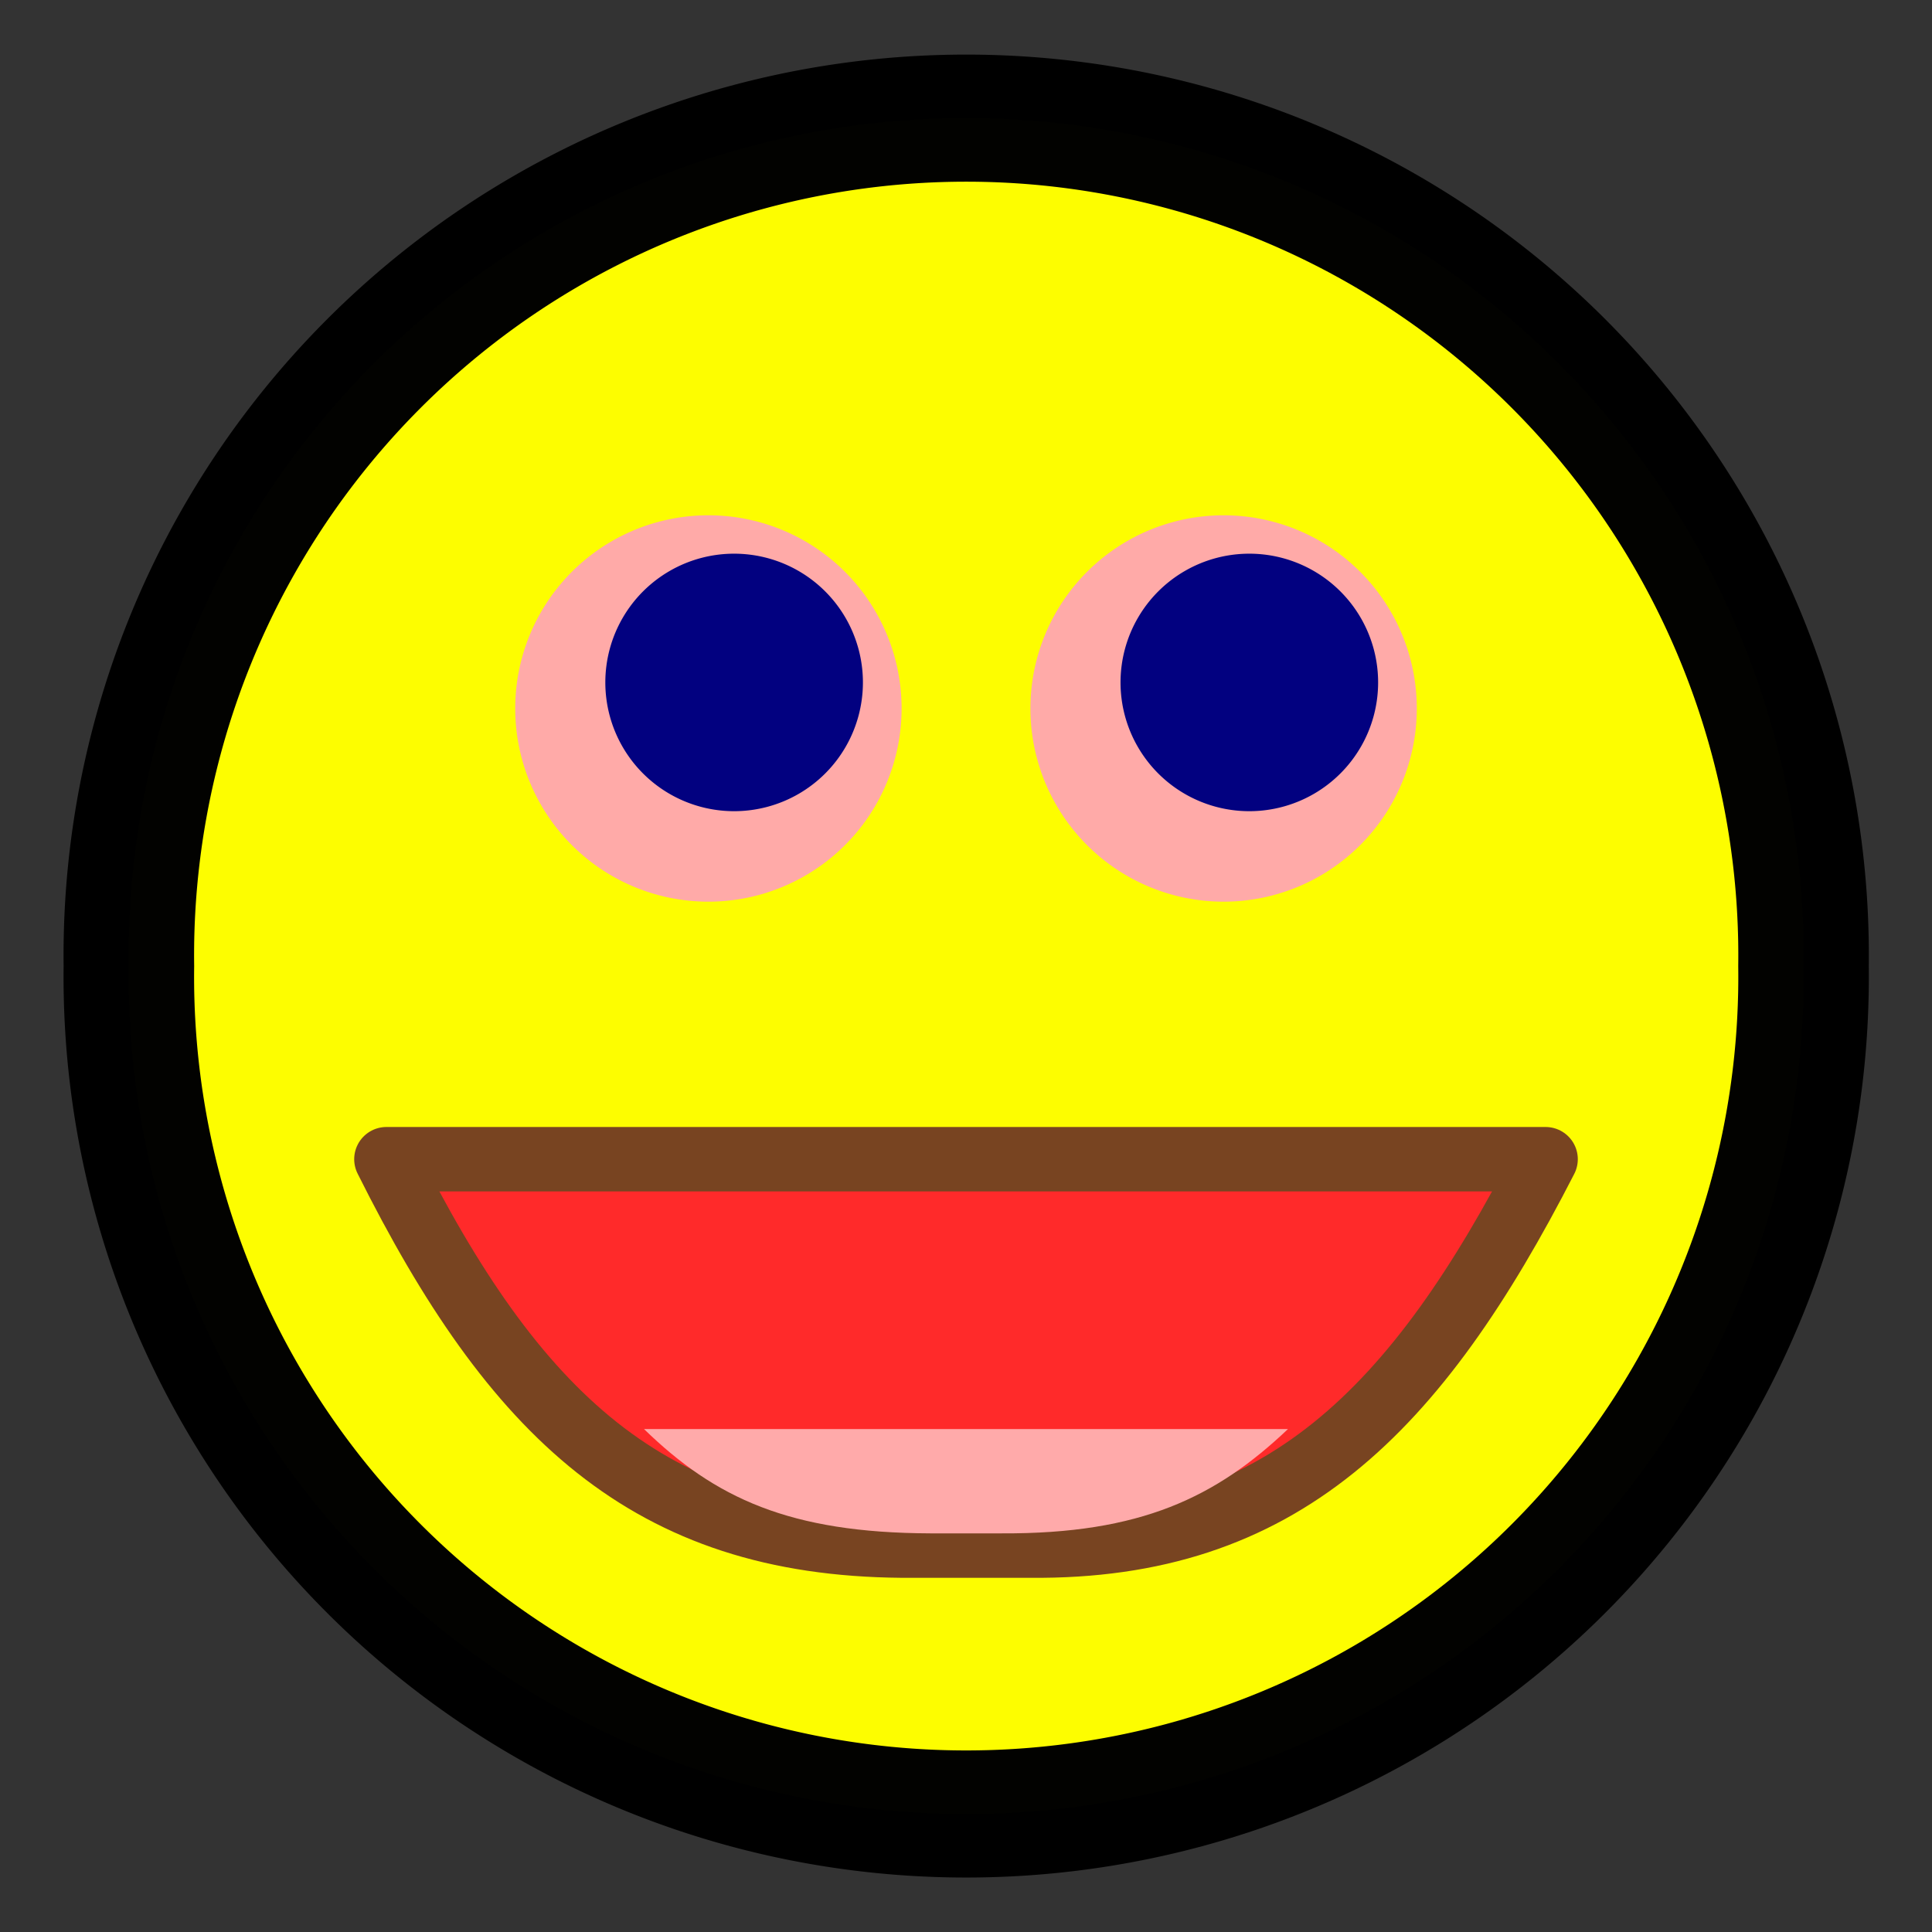 <?xml version="1.0" encoding="UTF-8" standalone="no"?>
<!-- Created with Inkscape (http://www.inkscape.org/) -->
<svg
   xmlns:dc="http://purl.org/dc/elements/1.1/"
   xmlns:cc="http://web.resource.org/cc/"
   xmlns:rdf="http://www.w3.org/1999/02/22-rdf-syntax-ns#"
   xmlns:svg="http://www.w3.org/2000/svg"
   xmlns="http://www.w3.org/2000/svg"
   xmlns:xlink="http://www.w3.org/1999/xlink"
   xmlns:sodipodi="http://sodipodi.sourceforge.net/DTD/sodipodi-0.dtd"
   xmlns:inkscape="http://www.inkscape.org/namespaces/inkscape"
   width="15"
   height="15"
   id="svg2"
   sodipodi:version="0.32"
   inkscape:version="0.45.1"
   version="1.0"
   sodipodi:docbase="/home/oeichler/Documents/cpp/QLandkarteGT/src/icons/wpt"
   sodipodi:docname="custom3.svg"
   inkscape:output_extension="org.inkscape.output.svg.inkscape"
   inkscape:export-filename="/home/oeichler/Documents/cpp/QLandkarteGT/src/icons/wpt/custom2.png"
   inkscape:export-xdpi="90"
   inkscape:export-ydpi="90">
  <rect width="100%" height="100%" fill="#333333" stroke="none"/>
  <defs
     id="defs4">
    <linearGradient
       inkscape:collect="always"
       id="linearGradient3144">
      <stop
         style="stop-color:#000000;stop-opacity:1;"
         offset="0"
         id="stop3146" />
      <stop
         style="stop-color:#000000;stop-opacity:0;"
         offset="1"
         id="stop3148" />
    </linearGradient>
    <linearGradient
       id="linearGradient3134">
      <stop
         style="stop-color:#dbdbdb;stop-opacity:1;"
         offset="0"
         id="stop3136" />
      <stop
         style="stop-color:#747474;stop-opacity:1;"
         offset="1"
         id="stop3138" />
    </linearGradient>
    <radialGradient
       inkscape:collect="always"
       xlink:href="#linearGradient3144"
       id="radialGradient5125"
       gradientUnits="userSpaceOnUse"
       gradientTransform="matrix(1.176,0,-0.752,0.625,8.467,6.813)"
       cx="5"
       cy="7.5"
       fx="5"
       fy="7.5"
       r="4" />
  </defs>
  <sodipodi:namedview
     id="base"
     pagecolor="#ffffff"
     bordercolor="#666666"
     borderopacity="1.0"
     inkscape:pageopacity="0.0"
     inkscape:pageshadow="2"
     inkscape:zoom="60.133333"
     inkscape:cx="7.5"
     inkscape:cy="7.5"
     inkscape:document-units="px"
     inkscape:current-layer="layer1"
     width="15px"
     height="15px"
     showgrid="true"
     objecttolerance="10000"
     gridtolerance="10000"
     guidetolerance="10000"
     inkscape:window-width="1920"
     inkscape:window-height="1126"
     inkscape:window-x="0"
     inkscape:window-y="0" />
  <g
     inkscape:label="Ebene 1"
     inkscape:groupmode="layer"
     id="layer1">
    <path
       sodipodi:type="arc"
       style="opacity:0.99;fill:#ffff00;fill-opacity:1;fill-rule:nonzero;stroke:#000000;stroke-width:0.958;stroke-linecap:round;stroke-linejoin:round;stroke-miterlimit:4;stroke-dasharray:none;stroke-opacity:1"
       id="path7125"
       sodipodi:cx="7.1092019"
       sodipodi:cy="7.2588692"
       sodipodi:rx="6.1446786"
       sodipodi:ry="6.3109756"
       d="M 13.254 7.259 A 6.145 6.311 0 1 1  0.965,7.259 A 6.145 6.311 0 1 1  13.254 7.259 z"
       transform="matrix(1.058,0,0,1.03,-2.0297766e-2,2.371539e-2)" />
    <path
       style="fill:#ff2a2a;fill-rule:evenodd;stroke:#784421;stroke-width:0.5;stroke-linecap:butt;stroke-linejoin:round;stroke-opacity:1;stroke-miterlimit:4;stroke-dasharray:none"
       d="M 3,9 C 3.993,10.988 5.036,11.984 7,12 L 8,12 C 9.944,12.018 10.996,10.959 12,9 L 3,9 z "
       id="path8096"
       sodipodi:nodetypes="ccccc" />
    <path
       style="fill:#ffaaaa;fill-rule:evenodd;stroke:#784421;stroke-width:0;stroke-linecap:butt;stroke-linejoin:round;stroke-miterlimit:4;stroke-dasharray:none;stroke-opacity:1"
       d="M 5,11.095 C 5.552,11.632 6.131,11.901 7.222,11.905 L 7.778,11.905 C 8.858,11.91 9.442,11.624 10,11.095 L 5,11.095 z "
       id="path9067"
       sodipodi:nodetypes="ccccc" />
    <g
       id="g10044">
      <path
         transform="matrix(1.491,0,0,1.529,-2.025,-2.178)"
         d="M 6.053 5.022 A 1.006 0.981 0 1 1  4.041,5.022 A 1.006 0.981 0 1 1  6.053 5.022 z"
         sodipodi:ry="0.98115301"
         sodipodi:rx="1.0060976"
         sodipodi:cy="5.0221729"
         sodipodi:cx="5.0471177"
         id="path10038"
         style="opacity:0.99;fill:#ffaaaa;fill-opacity:1;fill-rule:nonzero;stroke:#784421;stroke-width:0;stroke-linecap:round;stroke-linejoin:round;stroke-miterlimit:4;stroke-dasharray:none;stroke-opacity:1"
         sodipodi:type="arc" />
      <path
         transform="matrix(0.994,0,0,1.019,0.683,0.181)"
         d="M 6.053 5.022 A 1.006 0.981 0 1 1  4.041,5.022 A 1.006 0.981 0 1 1  6.053 5.022 z"
         sodipodi:ry="0.98115301"
         sodipodi:rx="1.0060976"
         sodipodi:cy="5.0221729"
         sodipodi:cx="5.0471177"
         id="path10042"
         style="opacity:0.99;fill:#000080;fill-opacity:1;fill-rule:nonzero;stroke:#784421;stroke-width:0;stroke-linecap:round;stroke-linejoin:round;stroke-miterlimit:4;stroke-dasharray:none;stroke-opacity:1"
         sodipodi:type="arc" />
    </g>
    <g
       id="g10048"
       transform="translate(4,5.8951187e-8)">
      <path
         transform="matrix(1.491,0,0,1.529,-2.025,-2.178)"
         d="M 6.053 5.022 A 1.006 0.981 0 1 1  4.041,5.022 A 1.006 0.981 0 1 1  6.053 5.022 z"
         sodipodi:ry="0.98115301"
         sodipodi:rx="1.0060976"
         sodipodi:cy="5.0221729"
         sodipodi:cx="5.0471177"
         id="path10050"
         style="opacity:0.99;fill:#ffaaaa;fill-opacity:1;fill-rule:nonzero;stroke:#784421;stroke-width:0;stroke-linecap:round;stroke-linejoin:round;stroke-miterlimit:4;stroke-dasharray:none;stroke-opacity:1"
         sodipodi:type="arc" />
      <path
         transform="matrix(0.994,0,0,1.019,0.683,0.181)"
         d="M 6.053 5.022 A 1.006 0.981 0 1 1  4.041,5.022 A 1.006 0.981 0 1 1  6.053 5.022 z"
         sodipodi:ry="0.98115301"
         sodipodi:rx="1.0060976"
         sodipodi:cy="5.0221729"
         sodipodi:cx="5.0471177"
         id="path10052"
         style="opacity:0.99;fill:#000080;fill-opacity:1;fill-rule:nonzero;stroke:#784421;stroke-width:0;stroke-linecap:round;stroke-linejoin:round;stroke-miterlimit:4;stroke-dasharray:none;stroke-opacity:1"
         sodipodi:type="arc" />
    </g>
  </g>
</svg>
